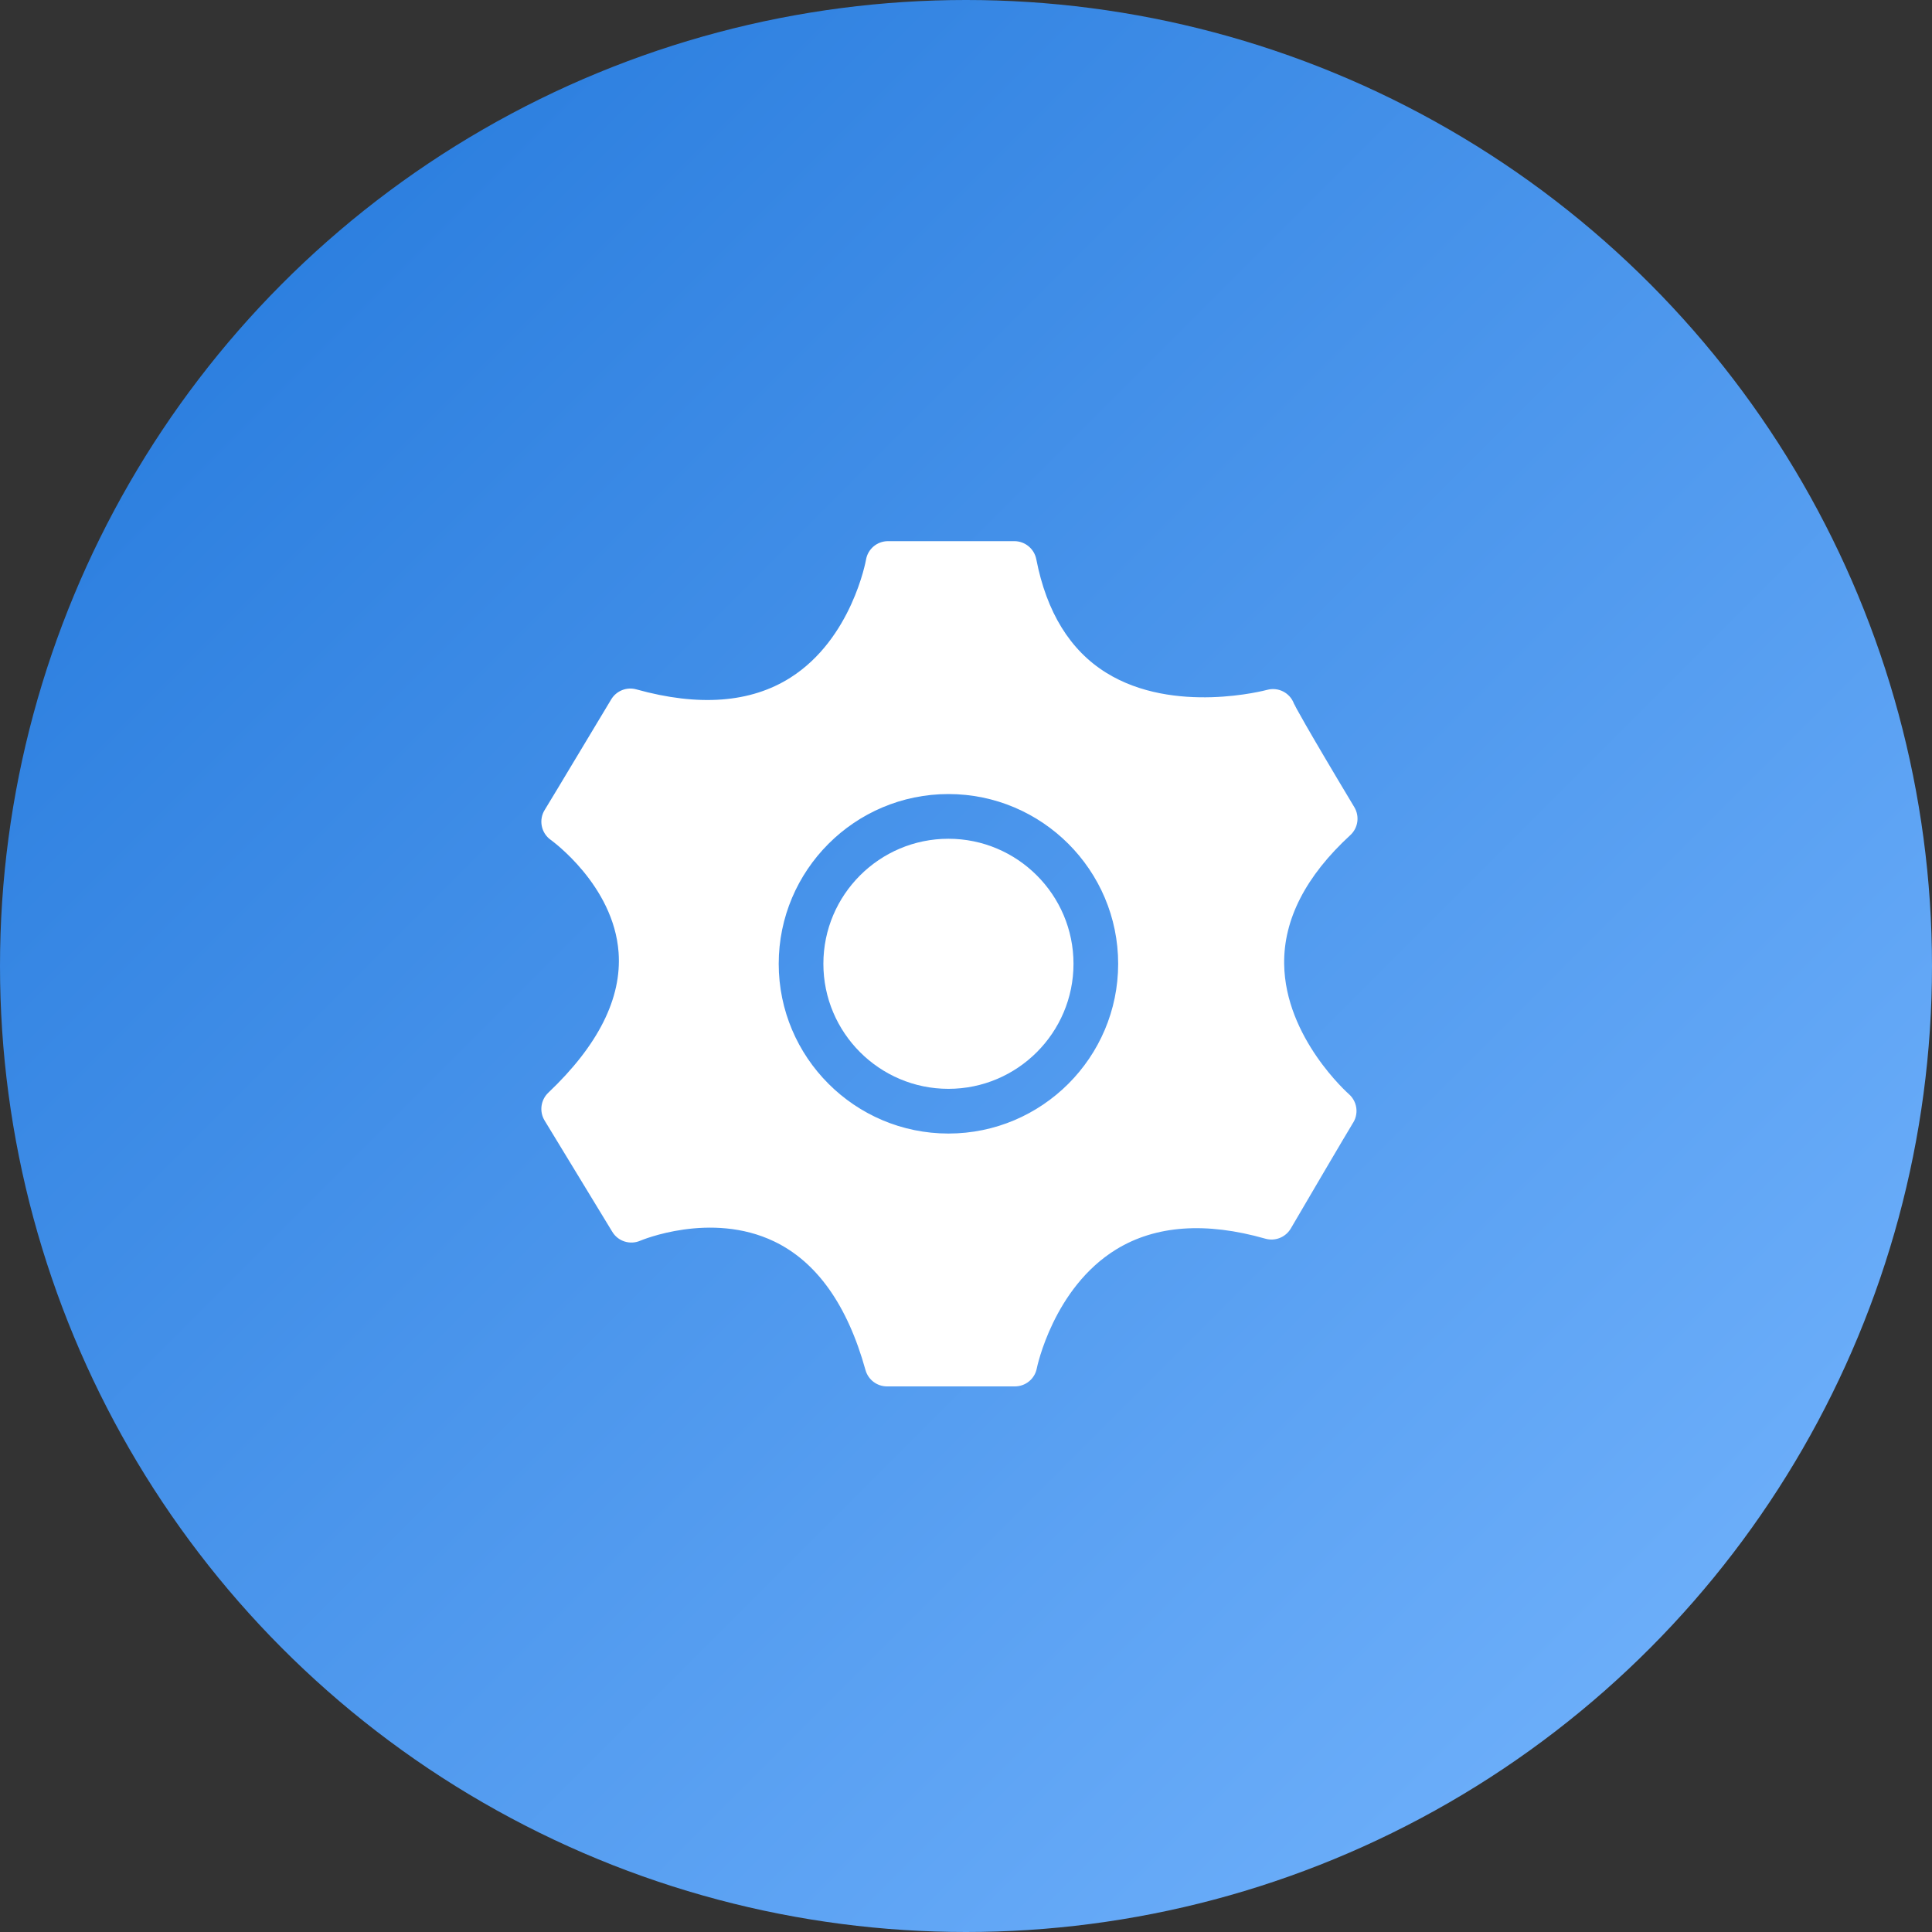 <?xml version="1.0" encoding="UTF-8"?>
<svg width="50px" height="50px" viewBox="0 0 50 50" version="1.1" xmlns="http://www.w3.org/2000/svg" xmlns:xlink="http://www.w3.org/1999/xlink">
    <rect x="0" y="0" width="50" height="50" fill="#333333" stroke="none"/>
    <!-- Generator: Sketch 59.1 (86144) - https://sketch.com -->
    <title>编组 19</title>
    <desc>Created with Sketch.</desc>
    <defs>
        <linearGradient x1="0%" y1="0%" x2="100%" y2="100%" id="linearGradient-1">
            <stop stop-color="#2076DA" offset="0%"></stop>
            <stop stop-color="#78B7FF" offset="100%"></stop>
        </linearGradient>
    </defs>
    <g id="电脑端1.0" stroke="none" stroke-width="1" fill="none" fill-rule="evenodd">
        <g id="控制中心" transform="translate(-1127, -363)">
            <g id="编组-26" transform="translate(400, 350)">
                <g id="编组-20" transform="translate(724, 13)">
                    <g id="编组-19" transform="translate(3, 0)">
                        <circle id="椭圆形" fill="url(#linearGradient-1)" cx="25" cy="25" r="25"></circle>
                        <g id="编组" transform="translate(14, 14)" fill="#FFFFFF" fill-rule="nonzero">
                            <path d="M20.907,14.314 C20.891,14.299 19.26,12.858 19.234,10.949 C19.218,9.794 19.794,8.672 20.946,7.613 C21.148,7.427 21.191,7.125 21.05,6.89 C19.741,4.708 19.519,4.276 19.486,4.207 C19.381,3.927 19.079,3.774 18.791,3.854 C18.767,3.86 16.386,4.5 14.632,3.413 C13.695,2.833 13.085,1.844 12.819,0.473 C12.766,0.202 12.528,0.005 12.251,0.005 L8.982,0.005 C8.699,0.005 8.458,0.208 8.412,0.487 C8.408,0.508 8.044,2.531 6.455,3.538 C5.427,4.189 4.086,4.291 2.469,3.841 C2.218,3.771 1.952,3.877 1.818,4.1 C0.325,6.589 0.129,6.909 0.104,6.949 C-0.066,7.21 0.001,7.559 0.256,7.738 C0.272,7.75 1.883,8.907 2.009,10.65 C2.094,11.833 1.482,13.054 0.19,14.279 C-0.007,14.467 -0.047,14.767 0.094,14.999 L1.846,17.879 C1.995,18.126 2.304,18.224 2.569,18.11 C2.587,18.102 4.39,17.341 6.033,18.127 C7.136,18.655 7.932,19.775 8.399,21.457 C8.469,21.707 8.696,21.88 8.956,21.88 L12.264,21.88 C12.542,21.88 12.78,21.685 12.832,21.413 C12.836,21.392 13.26,19.331 14.89,18.333 C15.907,17.711 17.205,17.618 18.748,18.057 C19.002,18.129 19.272,18.021 19.406,17.793 C20.843,15.339 20.999,15.088 21.012,15.067 C20.997,15.091 20.98,15.113 20.961,15.134 C21.059,15.023 21.111,14.879 21.106,14.73 C21.1,14.57 21.028,14.419 20.907,14.314 L20.907,14.314 Z M19.599,4.338 C19.577,4.301 19.543,4.264 19.497,4.228 C19.53,4.254 19.571,4.292 19.599,4.338 L19.599,4.338 Z M10.545,15.336 C8.123,15.336 6.153,13.365 6.153,10.943 C6.153,8.521 8.123,6.55 10.545,6.55 C12.967,6.55 14.938,8.521 14.938,10.943 C14.938,13.365 12.967,15.336 10.545,15.336 Z" id="形状"></path>
                            <path d="M10.545,7.707 C8.761,7.707 7.309,9.158 7.309,10.943 C7.309,12.727 8.761,14.179 10.545,14.179 C12.33,14.179 13.782,12.727 13.782,10.943 C13.782,9.158 12.33,7.707 10.545,7.707 Z" id="路径"></path>
                        </g>
                    </g>
                </g>
            </g>
        </g>
    </g>
</svg>